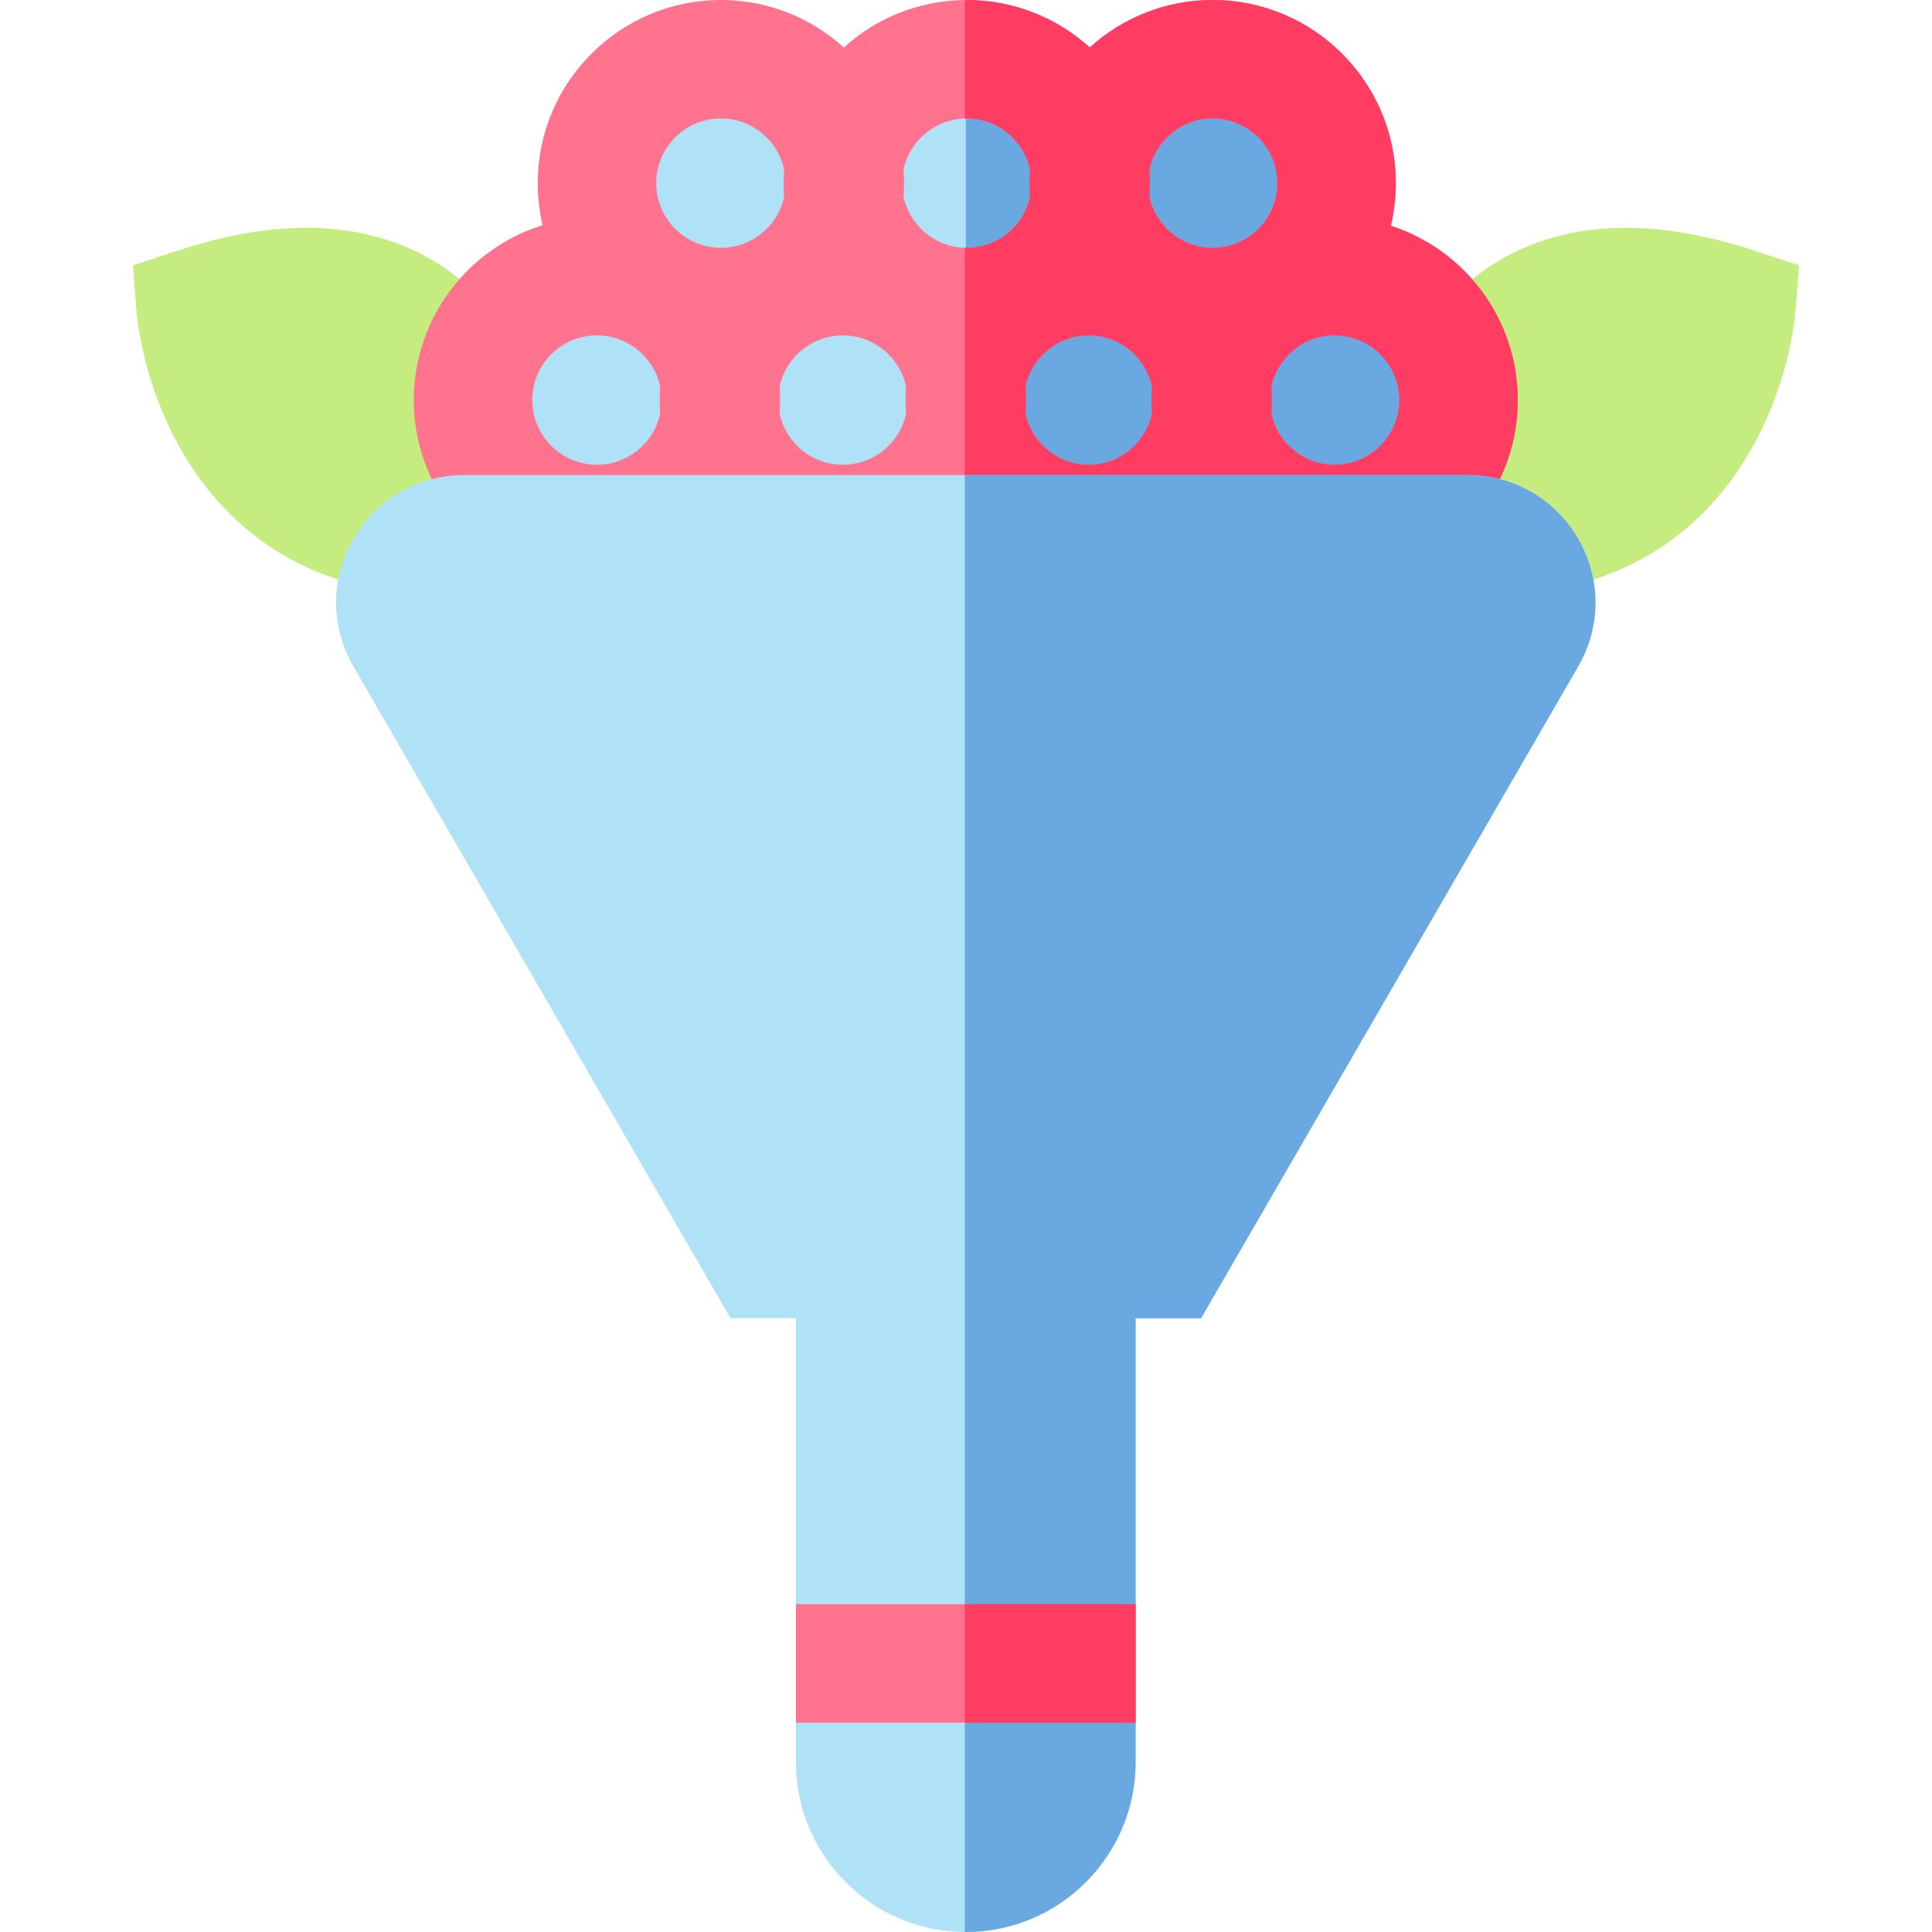 <!DOCTYPE svg PUBLIC "-//W3C//DTD SVG 1.1//EN" "http://www.w3.org/Graphics/SVG/1.1/DTD/svg11.dtd">
<!-- Uploaded to: SVG Repo, www.svgrepo.com, Transformed by: SVG Repo Mixer Tools -->
<svg version="1.1" id="Layer_1" xmlns="http://www.w3.org/2000/svg" xmlns:xlink="http://www.w3.org/1999/xlink" viewBox="0 0 512 512" xml:space="preserve" width="800px" height="800px" fill="#000000">
<g id="SVGRepo_bgCarrier" stroke-width="0"/>
<g id="SVGRepo_tracerCarrier" stroke-linecap="round" stroke-linejoin="round"/>
<g id="SVGRepo_iconCarrier"> <path style="fill:#c5ec7e;" d="M141.064,106.032l0.001-2.024l-0.512-1.958c-0.592-2.267-6.409-22.482-27.699-34.071 c-17.64-9.601-39.82-10.111-65.919-1.517l-11.703,3.854l0.961,12.284c0.159,2.035,1.877,20.409,13.028,38.686 c10.281,16.851,30.188,36.233,67.366,36.233c2.38,0,4.839-0.08,7.362-0.245l3.947-0.257l38.841-24.29l-19.603-13.575 C147.076,119.107,141.06,114.417,141.064,106.032z"/> <path style="fill:#c5ec7e;" d="M465.064,66.462c-26.102-8.592-48.28-8.083-65.918,1.517c-21.29,11.588-27.105,31.804-27.698,34.071 l-0.512,1.957l0.001,2.024c0.004,7.813-5.259,12.438-6.196,13.196l-20.437,12.896l39.8,24.891l3.948,0.257 c2.527,0.165,4.98,0.245,7.362,0.245c37.174,0,57.085-19.382,67.366-36.233c11.151-18.277,12.869-36.651,13.028-38.686l0.961-12.284 L465.064,66.462z"/> <path style="fill:#b0e2f7;" d="M289.041,48.534c0,18.139-14.706,32.845-32.834,32.845h-0.262 c-18.024-0.147-32.583-14.789-32.583-32.845s14.559-32.688,32.583-32.834h0.262C274.336,15.7,289.041,30.395,289.041,48.534z"/> <path style="fill:#6aa8e2;" d="M289.041,48.534c0,18.139-14.706,32.845-32.834,32.845h-0.262V15.7h0.262 C274.336,15.7,289.041,30.395,289.041,48.534z"/> <g> <circle style="fill:#b0e2f7;" cx="158.204" cy="106.028" r="32.839"/> <circle style="fill:#b0e2f7;" cx="223.37" cy="106.028" r="32.839"/> </g> <g> <circle style="fill:#6aa8e2;" cx="288.525" cy="106.028" r="32.839"/> <circle style="fill:#6aa8e2;" cx="353.691" cy="106.028" r="32.839"/> </g> <circle style="fill:#b0e2f7;" cx="191.038" cy="48.534" r="32.839"/> <circle style="fill:#6aa8e2;" cx="321.37" cy="48.534" r="32.839"/> <path style="fill:#FF738E;" d="M368.578,59.828c0.869-3.621,1.329-7.41,1.329-11.294C369.907,21.771,348.126,0,321.363,0 c-12.518,0-23.958,4.773-32.572,12.591C280.176,4.773,268.746,0,256.207,0c-0.178,0-0.345,0-0.523,0.01 c-12.319,0.126-23.561,4.867-32.06,12.571C215,4.773,203.57,0,191.042,0c-26.763,0-48.534,21.771-48.534,48.534 c0,3.831,0.45,7.557,1.287,11.137c-19.751,6.144-34.132,24.597-34.132,46.347c0,26.774,21.771,48.545,48.545,48.545 c12.529,0,23.969-4.773,32.583-12.591c8.614,7.819,20.044,12.591,32.572,12.591c12.403,0,23.728-4.668,32.321-12.351 c0.084-0.084,0.178-0.157,0.262-0.23c8.625,7.808,20.054,12.581,32.583,12.581c12.539,0,23.969-4.773,32.583-12.591 c8.614,7.819,20.054,12.591,32.572,12.591c26.774,0,48.545-21.771,48.545-48.545C402.228,84.445,388.088,66.118,368.578,59.828z M321.363,31.4c9.451,0,17.144,7.683,17.144,17.134s-7.693,17.144-17.144,17.144c-8.227,0-15.114-5.83-16.757-13.565 c0.094-1.183,0.136-2.376,0.136-3.58c0-1.204-0.042-2.397-0.136-3.58C306.249,37.22,313.136,31.4,321.363,31.4z M255.684,31.411 c0.178-0.01,0.345-0.01,0.523-0.01c8.227,0,15.114,5.819,16.757,13.554c-0.094,1.183-0.136,2.376-0.136,3.58 c0,1.204,0.042,2.397,0.136,3.58c-1.643,7.735-8.53,13.565-16.757,13.565c-0.178,0-0.345,0-0.523-0.01 c-7.986-0.241-14.612-5.966-16.234-13.523c0.094-1.193,0.136-2.397,0.136-3.611s-0.042-2.418-0.136-3.611 C241.072,37.366,247.698,31.651,255.684,31.411z M191.042,31.4c8.216,0,15.103,5.799,16.757,13.523 c-0.094,1.193-0.136,2.397-0.136,3.611s0.042,2.418,0.136,3.611c-1.654,7.724-8.541,13.533-16.757,13.533 c-9.451,0-17.134-7.693-17.134-17.144S181.59,31.4,191.042,31.4z M158.207,123.162c-9.451,0-17.144-7.693-17.144-17.144 c0-9.441,7.693-17.134,17.144-17.134c8.227,0,15.114,5.83,16.757,13.565c-0.094,1.172-0.136,2.365-0.136,3.569 s0.042,2.397,0.136,3.58C173.321,117.332,166.434,123.162,158.207,123.162z M223.363,123.162c-8.227,0-15.114-5.83-16.757-13.565 c0.094-1.183,0.136-2.376,0.136-3.58s-0.042-2.397-0.136-3.569c1.643-7.735,8.53-13.565,16.757-13.565 c8.206,0,15.093,5.809,16.757,13.523c-0.094,1.193-0.136,2.397-0.136,3.611c0,1.214,0.042,2.418,0.136,3.611 C238.466,117.353,231.579,123.162,223.363,123.162z M288.528,123.162c-8.216,0-15.103-5.809-16.757-13.533 c0.094-1.193,0.136-2.397,0.136-3.611c0-1.214-0.042-2.418-0.136-3.611c1.664-7.714,8.551-13.523,16.757-13.523 c8.227,0,15.114,5.83,16.757,13.565c-0.094,1.172-0.136,2.365-0.136,3.569s0.042,2.397,0.136,3.58 C303.642,117.332,296.755,123.162,288.528,123.162z M353.684,123.162c-8.227,0-15.114-5.83-16.757-13.565 c0.094-1.183,0.136-2.376,0.136-3.58s-0.042-2.397-0.136-3.569c1.643-7.735,8.53-13.565,16.757-13.565 c9.451,0,17.144,7.693,17.144,17.134C370.828,115.469,363.135,123.162,353.684,123.162z"/> <path style="fill:#FF3C62;" d="M368.578,59.828c0.869-3.621,1.329-7.41,1.329-11.294C369.907,21.771,348.126,0,321.363,0 c-12.518,0-23.958,4.773-32.572,12.591C280.176,4.773,268.746,0,256.207,0c-0.178,0-0.345,0-0.523,0.01v31.4 c0.178-0.01,0.345-0.01,0.523-0.01c8.227,0,15.114,5.819,16.757,13.554c-0.094,1.183-0.136,2.376-0.136,3.58 c0,1.204,0.042,2.397,0.136,3.58c-1.643,7.735-8.53,13.565-16.757,13.565c-0.178,0-0.345,0-0.523-0.01v76.543 c0.084-0.084,0.178-0.157,0.262-0.23c8.625,7.808,20.054,12.581,32.583,12.581c12.539,0,23.969-4.773,32.583-12.591 c8.614,7.819,20.054,12.591,32.572,12.591c26.774,0,48.545-21.771,48.545-48.545C402.228,84.445,388.088,66.118,368.578,59.828z M321.363,31.4c9.451,0,17.144,7.683,17.144,17.134s-7.693,17.144-17.144,17.144c-8.227,0-15.114-5.83-16.757-13.565 c0.094-1.183,0.136-2.376,0.136-3.58c0-1.204-0.042-2.397-0.136-3.58C306.249,37.22,313.136,31.4,321.363,31.4z M288.528,123.162 c-8.216,0-15.103-5.809-16.757-13.533c0.094-1.193,0.136-2.397,0.136-3.611c0-1.214-0.042-2.418-0.136-3.611 c1.664-7.714,8.551-13.523,16.757-13.523c8.227,0,15.114,5.83,16.757,13.565c-0.094,1.172-0.136,2.365-0.136,3.569 s0.042,2.397,0.136,3.58C303.642,117.332,296.755,123.162,288.528,123.162z M353.684,123.162c-8.227,0-15.114-5.83-16.757-13.565 c0.094-1.183,0.136-2.376,0.136-3.58s-0.042-2.397-0.136-3.569c1.643-7.735,8.53-13.565,16.757-13.565 c9.451,0,17.144,7.693,17.144,17.134C370.828,115.469,363.135,123.162,353.684,123.162z"/> <g> <path style="fill:#b0e2f7;" d="M300.952,317.947v149.046c0,24.817-20.19,45.007-45.007,45.007h-0.262 c-24.701-0.147-44.745-20.274-44.745-45.007V317.947H300.952z"/> <path style="fill:#b0e2f7;" d="M418.221,176.636l-99.926,172.711h-124.7L93.67,176.636c-6.123-10.582-6.133-23.226-0.031-33.818 c6.113-10.592,17.061-16.914,29.286-16.914h266.043c12.225,0,23.173,6.322,29.286,16.914 C424.355,153.411,424.344,166.054,418.221,176.636z"/> </g> <path style="fill:#6aa8e2;" d="M418.221,176.636l-99.926,172.711h-17.343v117.646c0,24.817-20.19,45.007-45.007,45.007h-0.262 V125.904h133.283c12.225,0,23.173,6.322,29.286,16.914C424.355,153.411,424.344,166.054,418.221,176.636z"/> <rect x="210.936" y="425.126" style="fill:#FF738E;" width="90.014" height="31.4"/> <rect x="255.681" y="425.126" style="fill:#FF3C62;" width="45.269" height="31.4"/> </g>
</svg>